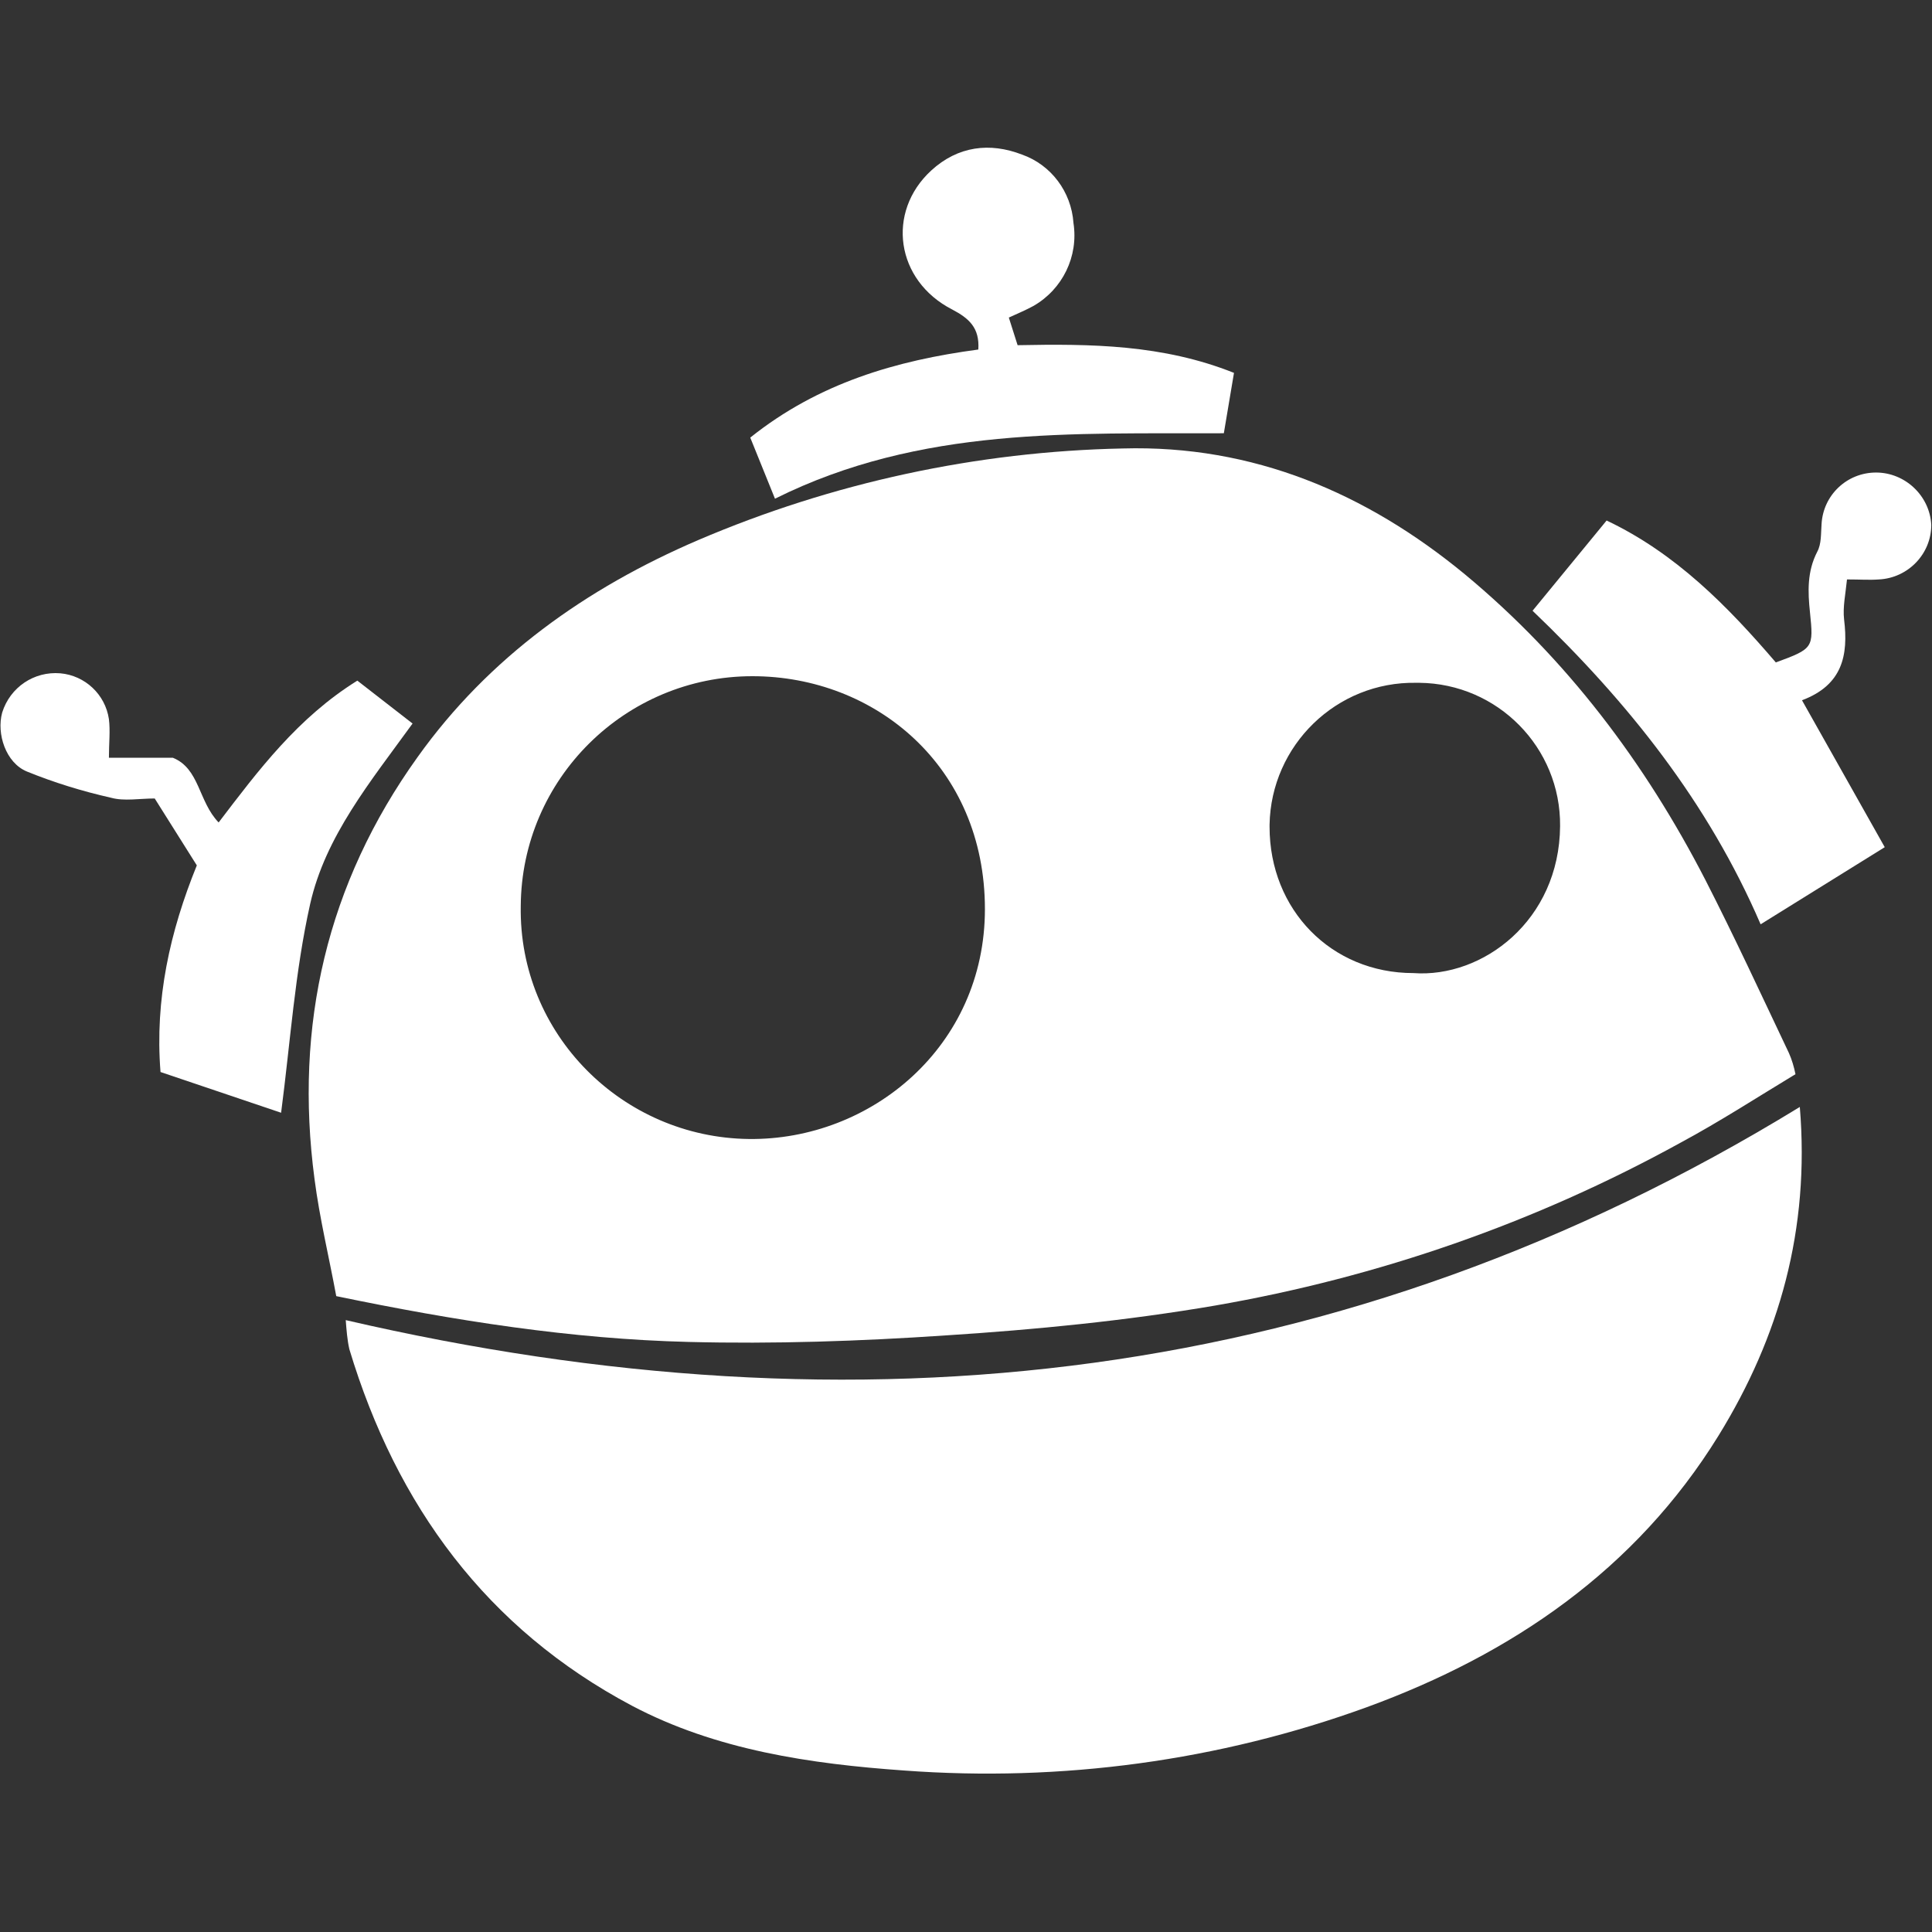 <svg width="24" height="24" viewBox="0 0 24 24" fill="none" xmlns="http://www.w3.org/2000/svg">
<rect x="0" y="0" width="24" height="24" fill="#333333" stroke="none"/>
<path d="M4.177 16.101C4.087 15.613 3.97 15.134 3.907 14.646C3.654 12.739 4.06 10.976 5.188 9.404C6.072 8.165 7.281 7.307 8.671 6.71C10.34 5.996 12.135 5.608 13.949 5.571C15.564 5.526 16.971 6.123 18.198 7.135C19.462 8.183 20.436 9.476 21.185 10.931C21.546 11.636 21.88 12.359 22.223 13.082C22.259 13.163 22.286 13.254 22.304 13.344C21.826 13.633 21.365 13.932 20.878 14.194C19.074 15.188 17.125 15.866 15.095 16.218C13.985 16.408 12.866 16.517 11.747 16.589C10.683 16.661 9.618 16.697 8.553 16.67C7.101 16.634 5.657 16.408 4.177 16.101ZM6.469 11.256C6.442 12.847 7.732 14.13 9.302 14.149C10.818 14.167 12.235 13.001 12.235 11.293C12.235 9.521 10.872 8.4 9.347 8.4C7.768 8.4 6.478 9.675 6.469 11.256ZM17.558 12.088C18.415 12.151 19.371 11.437 19.38 10.262C19.389 9.286 18.604 8.491 17.63 8.482H17.594C16.601 8.464 15.789 9.259 15.771 10.244V10.271C15.771 11.302 16.538 12.088 17.558 12.088Z" fill="white"/>
<path d="M22.358 13.751C22.484 15.269 22.105 16.607 21.347 17.836C20.319 19.499 18.785 20.547 16.98 21.207C15.14 21.876 13.182 22.138 11.233 21.994C10.069 21.912 8.896 21.741 7.85 21.189C6.045 20.231 4.926 18.704 4.34 16.761C4.313 16.643 4.304 16.517 4.295 16.399C10.656 17.872 16.692 17.222 22.358 13.751Z" fill="white"/>
<path d="M22.06 8.229C22.529 8.057 22.529 8.048 22.484 7.605C22.457 7.352 22.448 7.099 22.574 6.855C22.628 6.756 22.619 6.629 22.628 6.512C22.647 6.15 22.944 5.87 23.305 5.87C23.666 5.87 23.973 6.159 23.991 6.521C23.991 6.882 23.702 7.18 23.341 7.198C23.224 7.207 23.107 7.198 22.944 7.198C22.926 7.379 22.89 7.542 22.908 7.696C22.962 8.138 22.89 8.509 22.385 8.699L23.413 10.524L21.871 11.482C21.221 9.973 20.229 8.726 19.038 7.587L19.958 6.466C20.815 6.873 21.456 7.524 22.06 8.229ZM3.492 13.823L1.994 13.317C1.922 12.413 2.111 11.573 2.445 10.75L1.922 9.919C1.732 9.919 1.543 9.955 1.38 9.91C1.02 9.829 0.668 9.72 0.334 9.584C0.072 9.476 -0.045 9.115 0.027 8.852C0.126 8.536 0.424 8.337 0.749 8.364C1.056 8.391 1.308 8.626 1.353 8.934C1.371 9.078 1.353 9.232 1.353 9.413H2.147C2.481 9.548 2.463 9.955 2.716 10.217C3.212 9.566 3.699 8.916 4.439 8.455L5.125 8.988C4.601 9.711 4.042 10.389 3.853 11.229C3.663 12.079 3.609 12.928 3.492 13.823Z" fill="white"/>
<path d="M9.627 6.195L9.32 5.436C10.168 4.758 11.134 4.478 12.153 4.342C12.171 4.071 12.036 3.954 11.829 3.845C11.125 3.484 11.008 2.634 11.567 2.119C11.901 1.812 12.298 1.767 12.695 1.92C13.056 2.047 13.308 2.381 13.335 2.77C13.399 3.185 13.2 3.592 12.839 3.8C12.74 3.854 12.632 3.899 12.532 3.945L12.641 4.288C13.552 4.27 14.445 4.279 15.329 4.632L15.203 5.382C13.335 5.391 11.441 5.291 9.627 6.195Z" fill="white"/>
</svg>
